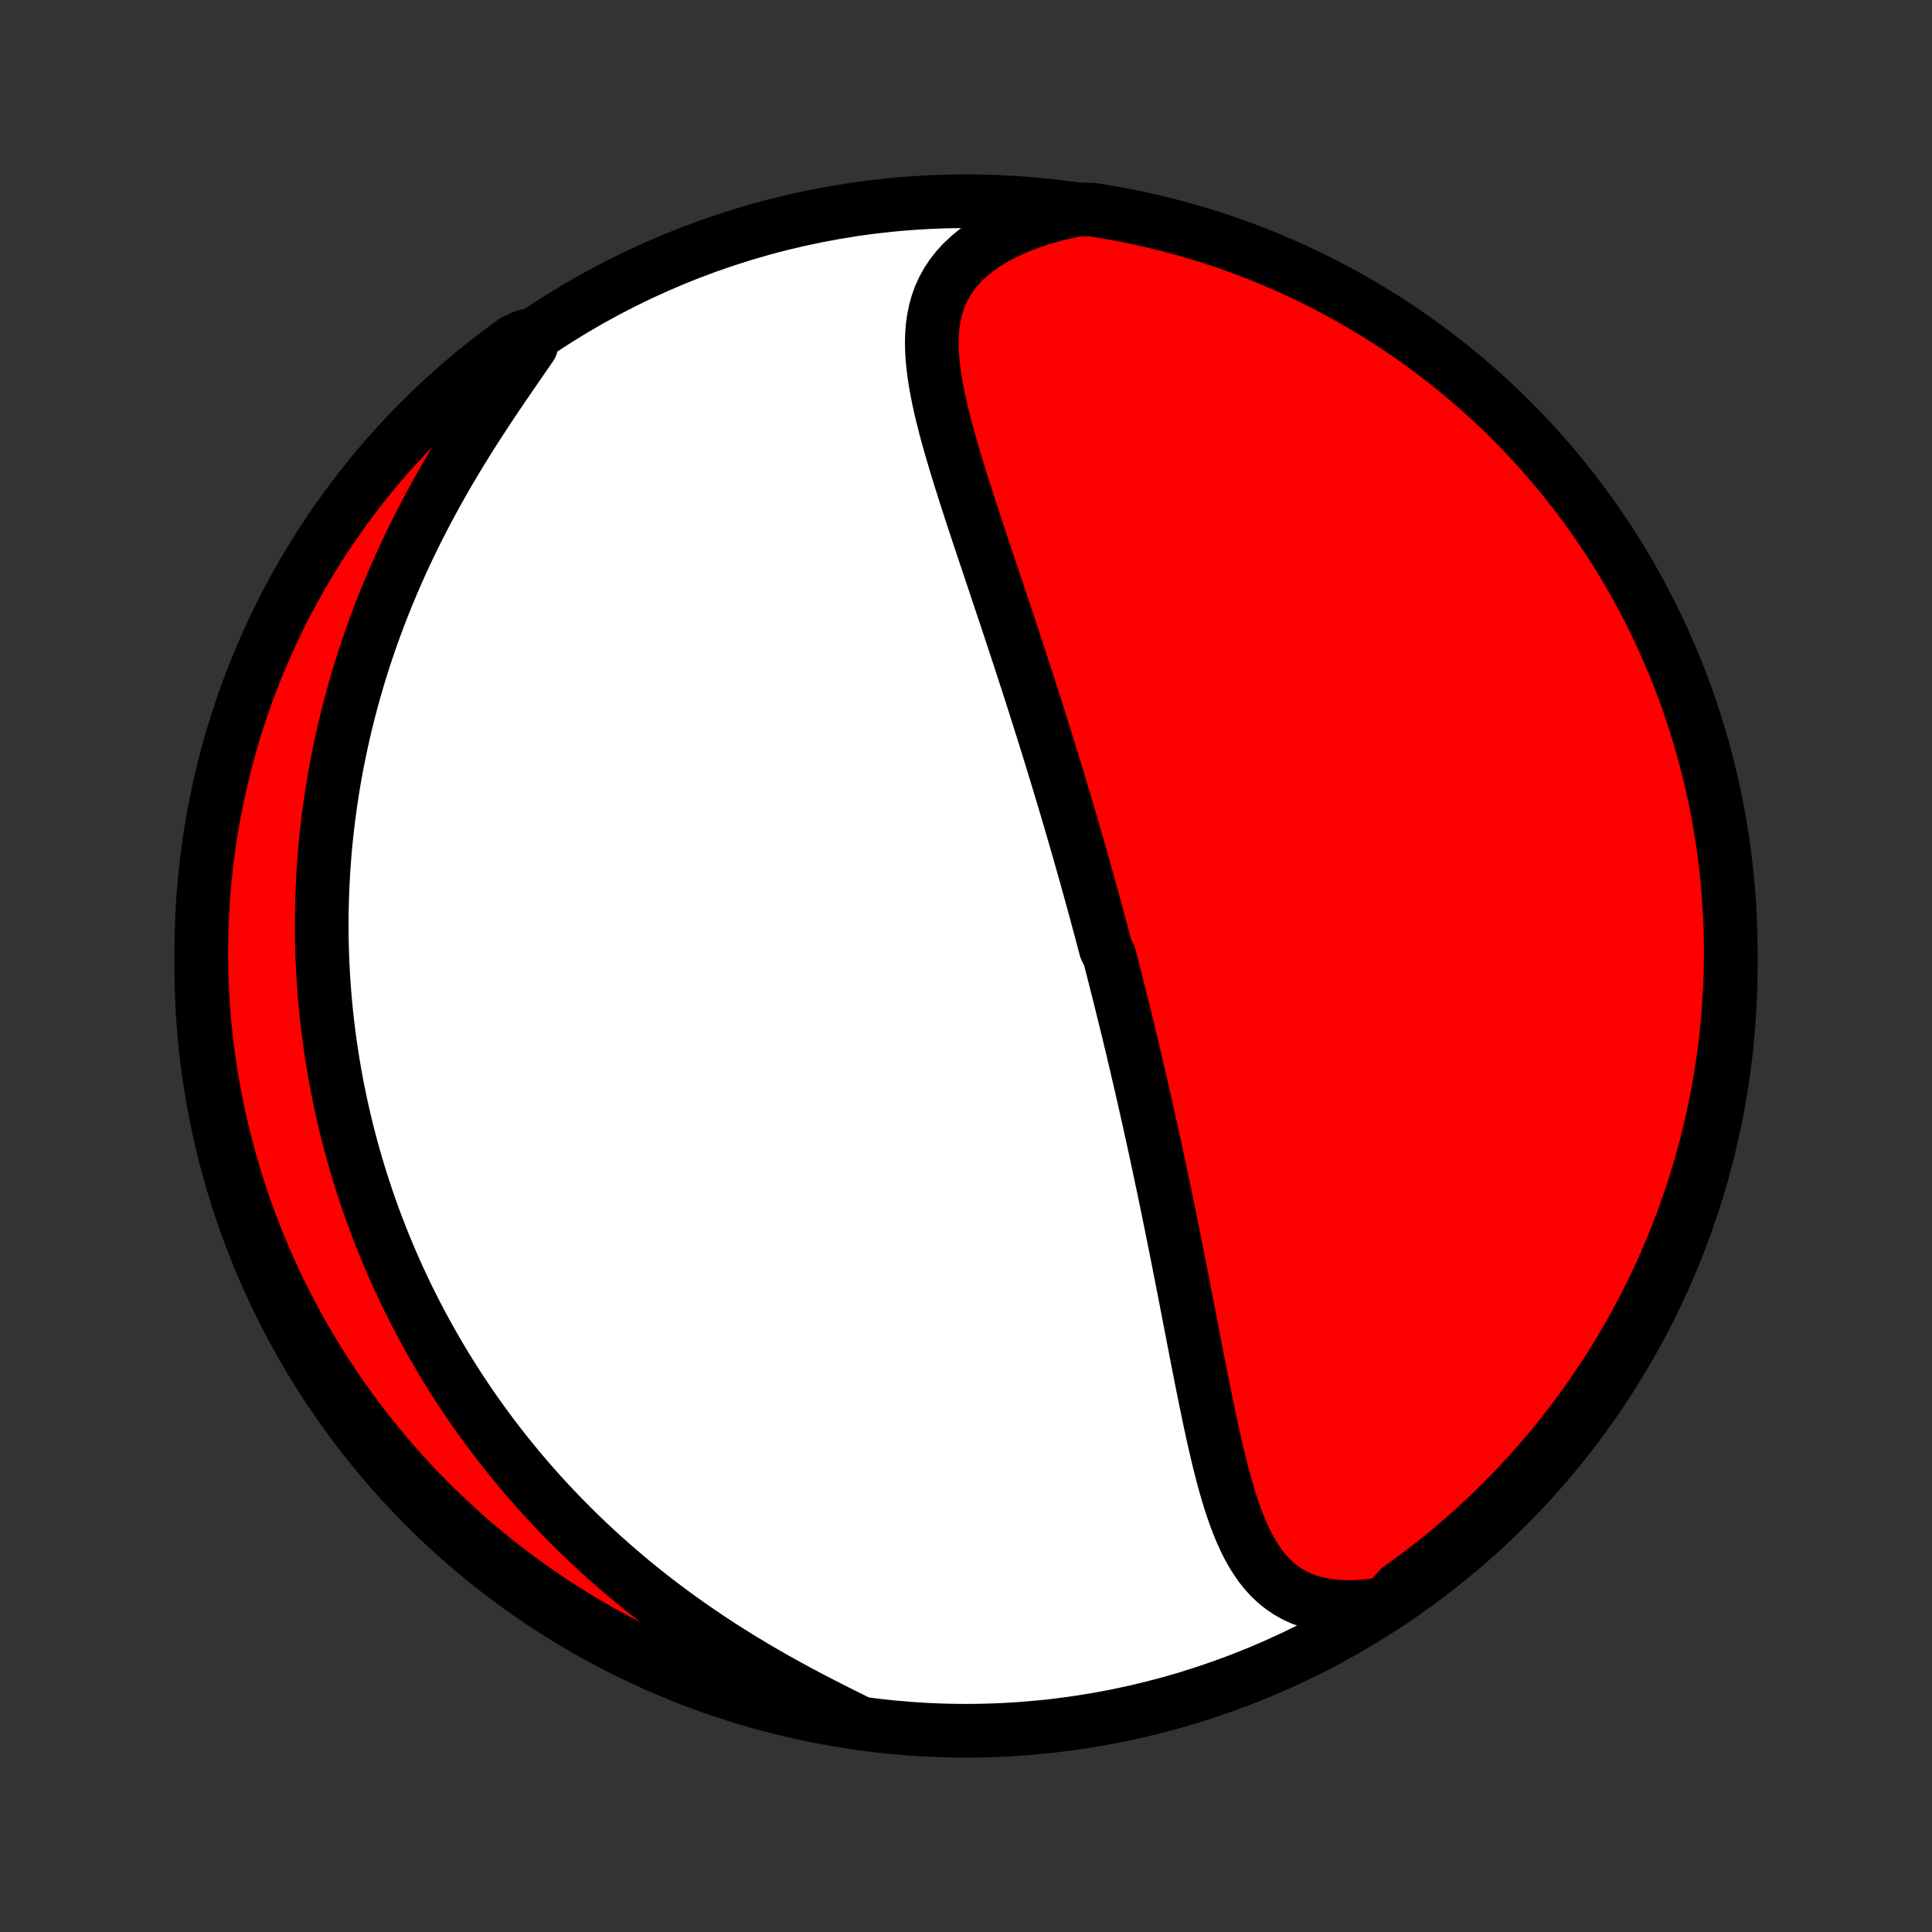 <?xml version="1.0" encoding="utf-8" standalone="no"?>
<!DOCTYPE svg PUBLIC "-//W3C//DTD SVG 1.1//EN"
  "http://www.w3.org/Graphics/SVG/1.1/DTD/svg11.dtd">
<!-- Created with matplotlib (http://matplotlib.org/) -->
<svg height="72pt" version="1.1" viewBox="0 0 72 72" width="72pt" xmlns="http://www.w3.org/2000/svg" xmlns:xlink="http://www.w3.org/1999/xlink">
 <rect x="0" y="0" width="72" height="72" fill="#333333" stroke="none"/>
 <defs>
  <style type="text/css">
*{stroke-linecap:butt;stroke-linejoin:round;}
  </style>
 </defs>
 <g id="figure_1">
  <g id="patch_1">
   <path d="
M0 72
L72 72
L72 0
L0 0
z
" style="fill:none;"/>
  </g>
  <g id="axes_1">
   <g id="PatchCollection_1">
    <defs>
     <path d="
M36 -7.5
C43.558 -7.5 50.808 -10.503 56.153 -15.848
C61.497 -21.192 64.5 -28.442 64.5 -36
C64.5 -43.558 61.497 -50.808 56.153 -56.153
C50.808 -61.497 43.558 -64.5 36 -64.5
C28.442 -64.5 21.192 -61.497 15.848 -56.153
C10.503 -50.808 7.5 -43.558 7.5 -36
C7.5 -28.442 10.503 -21.192 15.848 -15.848
C21.192 -10.503 28.442 -7.5 36 -7.5
z
" id="C0_0_a811fe30f3"/>
     <path d="
M51.675 -12.25
L51.268 -12.184
L50.873 -12.138
L50.49 -12.114
L50.122 -12.111
L49.769 -12.13
L49.431 -12.171
L49.111 -12.232
L48.807 -12.315
L48.521 -12.418
L48.252 -12.54
L48 -12.682
L47.765 -12.842
L47.546 -13.018
L47.342 -13.211
L47.152 -13.418
L46.976 -13.639
L46.813 -13.873
L46.661 -14.118
L46.519 -14.373
L46.387 -14.638
L46.263 -14.912
L46.147 -15.193
L46.038 -15.481
L45.935 -15.775
L45.837 -16.074
L45.745 -16.377
L45.656 -16.685
L45.571 -16.996
L45.49 -17.31
L45.411 -17.626
L45.336 -17.944
L45.262 -18.263
L45.19 -18.584
L45.12 -18.905
L45.052 -19.227
L44.985 -19.549
L44.919 -19.872
L44.854 -20.193
L44.789 -20.515
L44.726 -20.835
L44.663 -21.155
L44.601 -21.473
L44.54 -21.791
L44.478 -22.107
L44.418 -22.422
L44.357 -22.735
L44.297 -23.047
L44.237 -23.357
L44.177 -23.666
L44.117 -23.973
L44.058 -24.277
L43.998 -24.581
L43.939 -24.882
L43.88 -25.181
L43.821 -25.479
L43.762 -25.774
L43.703 -26.068
L43.644 -26.36
L43.584 -26.65
L43.526 -26.938
L43.467 -27.225
L43.408 -27.509
L43.349 -27.792
L43.289 -28.073
L43.23 -28.352
L43.171 -28.63
L43.112 -28.905
L43.053 -29.18
L42.994 -29.452
L42.934 -29.723
L42.875 -29.993
L42.816 -30.261
L42.756 -30.528
L42.696 -30.793
L42.637 -31.057
L42.577 -31.32
L42.517 -31.581
L42.457 -31.841
L42.396 -32.1
L42.336 -32.358
L42.275 -32.615
L42.215 -32.872
L42.154 -33.127
L42.093 -33.381
L42.032 -33.634
L41.97 -33.887
L41.908 -34.139
L41.846 -34.39
L41.784 -34.641
L41.722 -34.891
L41.659 -35.141
L41.596 -35.39
L41.533 -35.639
L41.47 -35.887
L41.406 -36.135
L41.342 -36.383
L41.213 -36.631
L41.147 -36.879
L41.082 -37.126
L41.016 -37.373
L40.95 -37.621
L40.883 -37.869
L40.816 -38.116
L40.748 -38.364
L40.68 -38.613
L40.611 -38.861
L40.542 -39.11
L40.473 -39.359
L40.403 -39.609
L40.332 -39.859
L40.261 -40.11
L40.189 -40.361
L40.116 -40.613
L40.043 -40.866
L39.97 -41.119
L39.895 -41.374
L39.82 -41.629
L39.745 -41.885
L39.668 -42.142
L39.591 -42.4
L39.513 -42.659
L39.435 -42.919
L39.355 -43.181
L39.275 -43.443
L39.194 -43.707
L39.113 -43.972
L39.03 -44.239
L38.947 -44.506
L38.862 -44.776
L38.777 -45.046
L38.691 -45.318
L38.604 -45.592
L38.517 -45.867
L38.428 -46.144
L38.338 -46.423
L38.248 -46.703
L38.156 -46.984
L38.064 -47.268
L37.971 -47.553
L37.876 -47.84
L37.781 -48.129
L37.685 -48.419
L37.589 -48.711
L37.491 -49.005
L37.392 -49.3
L37.293 -49.598
L37.193 -49.897
L37.093 -50.197
L36.991 -50.5
L36.889 -50.803
L36.787 -51.109
L36.684 -51.416
L36.581 -51.725
L36.478 -52.035
L36.375 -52.346
L36.272 -52.658
L36.169 -52.972
L36.067 -53.287
L35.965 -53.603
L35.865 -53.919
L35.765 -54.237
L35.667 -54.554
L35.571 -54.873
L35.477 -55.191
L35.386 -55.51
L35.297 -55.828
L35.213 -56.147
L35.132 -56.464
L35.056 -56.781
L34.986 -57.097
L34.923 -57.412
L34.866 -57.725
L34.817 -58.036
L34.778 -58.345
L34.749 -58.652
L34.731 -58.956
L34.725 -59.257
L34.734 -59.554
L34.758 -59.847
L34.799 -60.135
L34.857 -60.419
L34.935 -60.697
L35.034 -60.97
L35.155 -61.236
L35.298 -61.495
L35.465 -61.747
L35.656 -61.991
L35.872 -62.226
L36.112 -62.452
L36.377 -62.668
L36.666 -62.874
L36.977 -63.069
L37.311 -63.253
L37.666 -63.425
L38.041 -63.586
L38.435 -63.733
L38.846 -63.868
L39.272 -63.99
L39.713 -64.099
L40.213 -64.194
L40.705 -64.187
L41.194 -64.109
L41.683 -64.023
L42.169 -63.928
L42.654 -63.824
L43.137 -63.712
L43.617 -63.592
L44.095 -63.463
L44.571 -63.326
L45.044 -63.181
L45.514 -63.027
L45.982 -62.865
L46.446 -62.695
L46.907 -62.517
L47.365 -62.33
L47.819 -62.136
L48.27 -61.934
L48.717 -61.723
L49.161 -61.505
L49.6 -61.279
L50.035 -61.046
L50.466 -60.805
L50.892 -60.556
L51.314 -60.3
L51.731 -60.036
L52.143 -59.765
L52.551 -59.487
L52.953 -59.202
L53.35 -58.909
L53.742 -58.61
L54.129 -58.304
L54.51 -57.991
L54.885 -57.671
L55.255 -57.345
L55.619 -57.012
L55.977 -56.673
L56.328 -56.327
L56.674 -55.975
L57.013 -55.617
L57.346 -55.254
L57.672 -54.884
L57.992 -54.509
L58.305 -54.128
L58.611 -53.741
L58.91 -53.349
L59.203 -52.952
L59.488 -52.549
L59.766 -52.142
L60.037 -51.73
L60.301 -51.312
L60.557 -50.891
L60.806 -50.464
L61.047 -50.033
L61.28 -49.598
L61.506 -49.159
L61.724 -48.716
L61.934 -48.269
L62.136 -47.818
L62.331 -47.364
L62.517 -46.906
L62.695 -46.444
L62.866 -45.98
L63.028 -45.513
L63.181 -45.042
L63.327 -44.569
L63.464 -44.094
L63.592 -43.615
L63.713 -43.135
L63.825 -42.652
L63.928 -42.168
L64.023 -41.681
L64.109 -41.193
L64.187 -40.703
L64.256 -40.212
L64.317 -39.719
L64.369 -39.225
L64.412 -38.731
L64.447 -38.235
L64.473 -37.739
L64.49 -37.242
L64.499 -36.745
L64.499 -36.248
L64.49 -35.751
L64.473 -35.253
L64.447 -34.756
L64.412 -34.259
L64.369 -33.763
L64.317 -33.268
L64.256 -32.773
L64.187 -32.279
L64.109 -31.787
L64.023 -31.295
L63.928 -30.805
L63.824 -30.317
L63.712 -29.831
L63.592 -29.346
L63.463 -28.863
L63.326 -28.383
L63.181 -27.905
L63.027 -27.429
L62.865 -26.956
L62.695 -26.486
L62.517 -26.018
L62.33 -25.554
L62.136 -25.093
L61.934 -24.635
L61.723 -24.18
L61.505 -23.73
L61.279 -23.283
L61.046 -22.839
L60.805 -22.4
L60.556 -21.965
L60.3 -21.534
L60.036 -21.108
L59.765 -20.686
L59.487 -20.269
L59.202 -19.857
L58.909 -19.449
L58.61 -19.047
L58.304 -18.65
L57.991 -18.258
L57.671 -17.871
L57.345 -17.49
L57.012 -17.115
L56.673 -16.745
L56.327 -16.381
L55.975 -16.023
L55.617 -15.672
L55.254 -15.326
L54.884 -14.987
L54.509 -14.654
L54.128 -14.328
L53.741 -14.008
L53.349 -13.695
L52.952 -13.389
L52.549 -13.09
L52.142 -12.797
z
" id="C0_1_3caba19eb3"/>
     <path d="
M31.858 -7.885
L31.44 -8.092
L31.02 -8.303
L30.598 -8.518
L30.175 -8.737
L29.753 -8.961
L29.332 -9.19
L28.914 -9.423
L28.497 -9.661
L28.085 -9.903
L27.676 -10.149
L27.271 -10.399
L26.871 -10.653
L26.477 -10.911
L26.088 -11.173
L25.704 -11.438
L25.327 -11.706
L24.956 -11.978
L24.591 -12.252
L24.232 -12.529
L23.88 -12.809
L23.535 -13.091
L23.197 -13.375
L22.865 -13.661
L22.54 -13.948
L22.221 -14.238
L21.909 -14.529
L21.604 -14.821
L21.306 -15.115
L21.014 -15.409
L20.728 -15.705
L20.449 -16.002
L20.177 -16.299
L19.91 -16.596
L19.65 -16.895
L19.395 -17.194
L19.147 -17.493
L18.905 -17.792
L18.668 -18.092
L18.437 -18.392
L18.211 -18.692
L17.991 -18.992
L17.776 -19.292
L17.567 -19.592
L17.362 -19.892
L17.163 -20.192
L16.969 -20.492
L16.779 -20.793
L16.594 -21.092
L16.414 -21.392
L16.238 -21.692
L16.067 -21.991
L15.9 -22.291
L15.737 -22.59
L15.579 -22.889
L15.425 -23.188
L15.275 -23.487
L15.128 -23.786
L14.986 -24.085
L14.847 -24.384
L14.713 -24.683
L14.582 -24.982
L14.454 -25.282
L14.33 -25.581
L14.21 -25.88
L14.093 -26.18
L13.979 -26.48
L13.869 -26.78
L13.762 -27.08
L13.659 -27.381
L13.559 -27.682
L13.462 -27.983
L13.368 -28.285
L13.277 -28.588
L13.19 -28.891
L13.105 -29.195
L13.024 -29.499
L12.945 -29.804
L12.87 -30.11
L12.798 -30.416
L12.729 -30.724
L12.662 -31.032
L12.599 -31.341
L12.539 -31.652
L12.482 -31.963
L12.428 -32.275
L12.377 -32.589
L12.329 -32.904
L12.284 -33.22
L12.242 -33.538
L12.203 -33.856
L12.167 -34.177
L12.134 -34.499
L12.105 -34.822
L12.079 -35.147
L12.056 -35.474
L12.037 -35.802
L12.02 -36.132
L12.007 -36.464
L11.998 -36.798
L11.992 -37.134
L11.989 -37.472
L11.991 -37.812
L11.996 -38.154
L12.004 -38.498
L12.017 -38.844
L12.033 -39.192
L12.053 -39.543
L12.078 -39.896
L12.106 -40.251
L12.139 -40.609
L12.176 -40.969
L12.218 -41.331
L12.264 -41.696
L12.314 -42.063
L12.37 -42.433
L12.43 -42.806
L12.495 -43.18
L12.565 -43.557
L12.641 -43.937
L12.722 -44.319
L12.808 -44.704
L12.899 -45.091
L12.997 -45.48
L13.1 -45.872
L13.209 -46.266
L13.324 -46.662
L13.445 -47.06
L13.572 -47.461
L13.706 -47.863
L13.845 -48.267
L13.992 -48.673
L14.145 -49.081
L14.305 -49.49
L14.471 -49.9
L14.644 -50.311
L14.824 -50.724
L15.01 -51.136
L15.204 -51.55
L15.403 -51.964
L15.61 -52.377
L15.823 -52.791
L16.042 -53.204
L16.267 -53.616
L16.498 -54.028
L16.734 -54.437
L16.976 -54.845
L17.223 -55.251
L17.473 -55.654
L17.727 -56.055
L17.985 -56.452
L18.244 -56.846
L18.505 -57.236
L18.766 -57.621
L19.027 -58.002
L19.286 -58.378
L19.542 -58.748
L19.793 -59.113
L19.565 -59.471
L19.161 -59.284
L18.762 -58.993
L18.369 -58.696
L17.981 -58.392
L17.598 -58.081
L17.221 -57.763
L16.85 -57.438
L16.484 -57.107
L16.125 -56.77
L15.771 -56.426
L15.424 -56.076
L15.083 -55.72
L14.748 -55.358
L14.42 -54.99
L14.098 -54.616
L13.784 -54.237
L13.475 -53.852
L13.174 -53.461
L12.88 -53.065
L12.592 -52.664
L12.312 -52.258
L12.039 -51.847
L11.774 -51.431
L11.515 -51.011
L11.264 -50.586
L11.021 -50.156
L10.786 -49.722
L10.557 -49.285
L10.337 -48.842
L10.125 -48.396
L9.92 -47.947
L9.724 -47.493
L9.535 -47.036
L9.354 -46.576
L9.182 -46.113
L9.018 -45.646
L8.862 -45.176
L8.714 -44.704
L8.574 -44.229
L8.443 -43.752
L8.321 -43.272
L8.206 -42.79
L8.101 -42.306
L8.003 -41.82
L7.914 -41.332
L7.834 -40.843
L7.763 -40.352
L7.699 -39.859
L7.645 -39.366
L7.599 -38.872
L7.562 -38.376
L7.534 -37.88
L7.514 -37.384
L7.503 -36.887
L7.5 -36.389
L7.506 -35.892
L7.521 -35.395
L7.545 -34.897
L7.577 -34.401
L7.618 -33.904
L7.668 -33.408
L7.726 -32.913
L7.793 -32.419
L7.868 -31.927
L7.952 -31.435
L8.044 -30.945
L8.145 -30.456
L8.255 -29.969
L8.373 -29.484
L8.499 -29
L8.634 -28.519
L8.777 -28.041
L8.928 -27.564
L9.088 -27.09
L9.256 -26.619
L9.432 -26.151
L9.616 -25.686
L9.808 -25.224
L10.008 -24.765
L10.216 -24.309
L10.432 -23.858
L10.655 -23.409
L10.887 -22.965
L11.126 -22.525
L11.373 -22.088
L11.627 -21.657
L11.888 -21.229
L12.157 -20.806
L12.433 -20.387
L12.716 -19.974
L13.007 -19.565
L13.304 -19.161
L13.608 -18.762
L13.919 -18.369
L14.237 -17.981
L14.562 -17.598
L14.893 -17.221
L15.23 -16.85
L15.574 -16.484
L15.924 -16.125
L16.28 -15.771
L16.642 -15.424
L17.01 -15.083
L17.384 -14.748
L17.763 -14.42
L18.148 -14.098
L18.539 -13.784
L18.935 -13.475
L19.336 -13.174
L19.742 -12.88
L20.153 -12.592
L20.569 -12.312
L20.989 -12.039
L21.414 -11.774
L21.844 -11.515
L22.277 -11.264
L22.715 -11.021
L23.158 -10.786
L23.604 -10.557
L24.053 -10.337
L24.507 -10.125
L24.964 -9.92
L25.424 -9.724
L25.887 -9.535
L26.354 -9.354
L26.823 -9.182
L27.296 -9.018
L27.771 -8.862
L28.248 -8.714
L28.728 -8.574
L29.21 -8.443
L29.694 -8.321
L30.18 -8.206
L30.668 -8.101
L31.157 -8.003
z
" id="C0_2_a0a498a9f8"/>
    </defs>
    <g clip-path="url(#p1bffca34e9)">
     <use style="fill:#ffffff;stroke:#000000;stroke-width:2.0;" x="0.0" xlink:href="#C0_0_a811fe30f3" y="72.0"/>
    </g>
    <g clip-path="url(#p1bffca34e9)">
     <use style="fill:#ff0000;stroke:#000000;stroke-width:2.0;" x="0.0" xlink:href="#C0_1_3caba19eb3" y="72.0"/>
    </g>
    <g clip-path="url(#p1bffca34e9)">
     <use style="fill:#ff0000;stroke:#000000;stroke-width:2.0;" x="0.0" xlink:href="#C0_2_a0a498a9f8" y="72.0"/>
    </g>
   </g>
  </g>
 </g>
 <defs>
  <clipPath id="p1bffca34e9">
   <rect height="72.0" width="72.0" x="0.0" y="0.0"/>
  </clipPath>
 </defs>
</svg>

